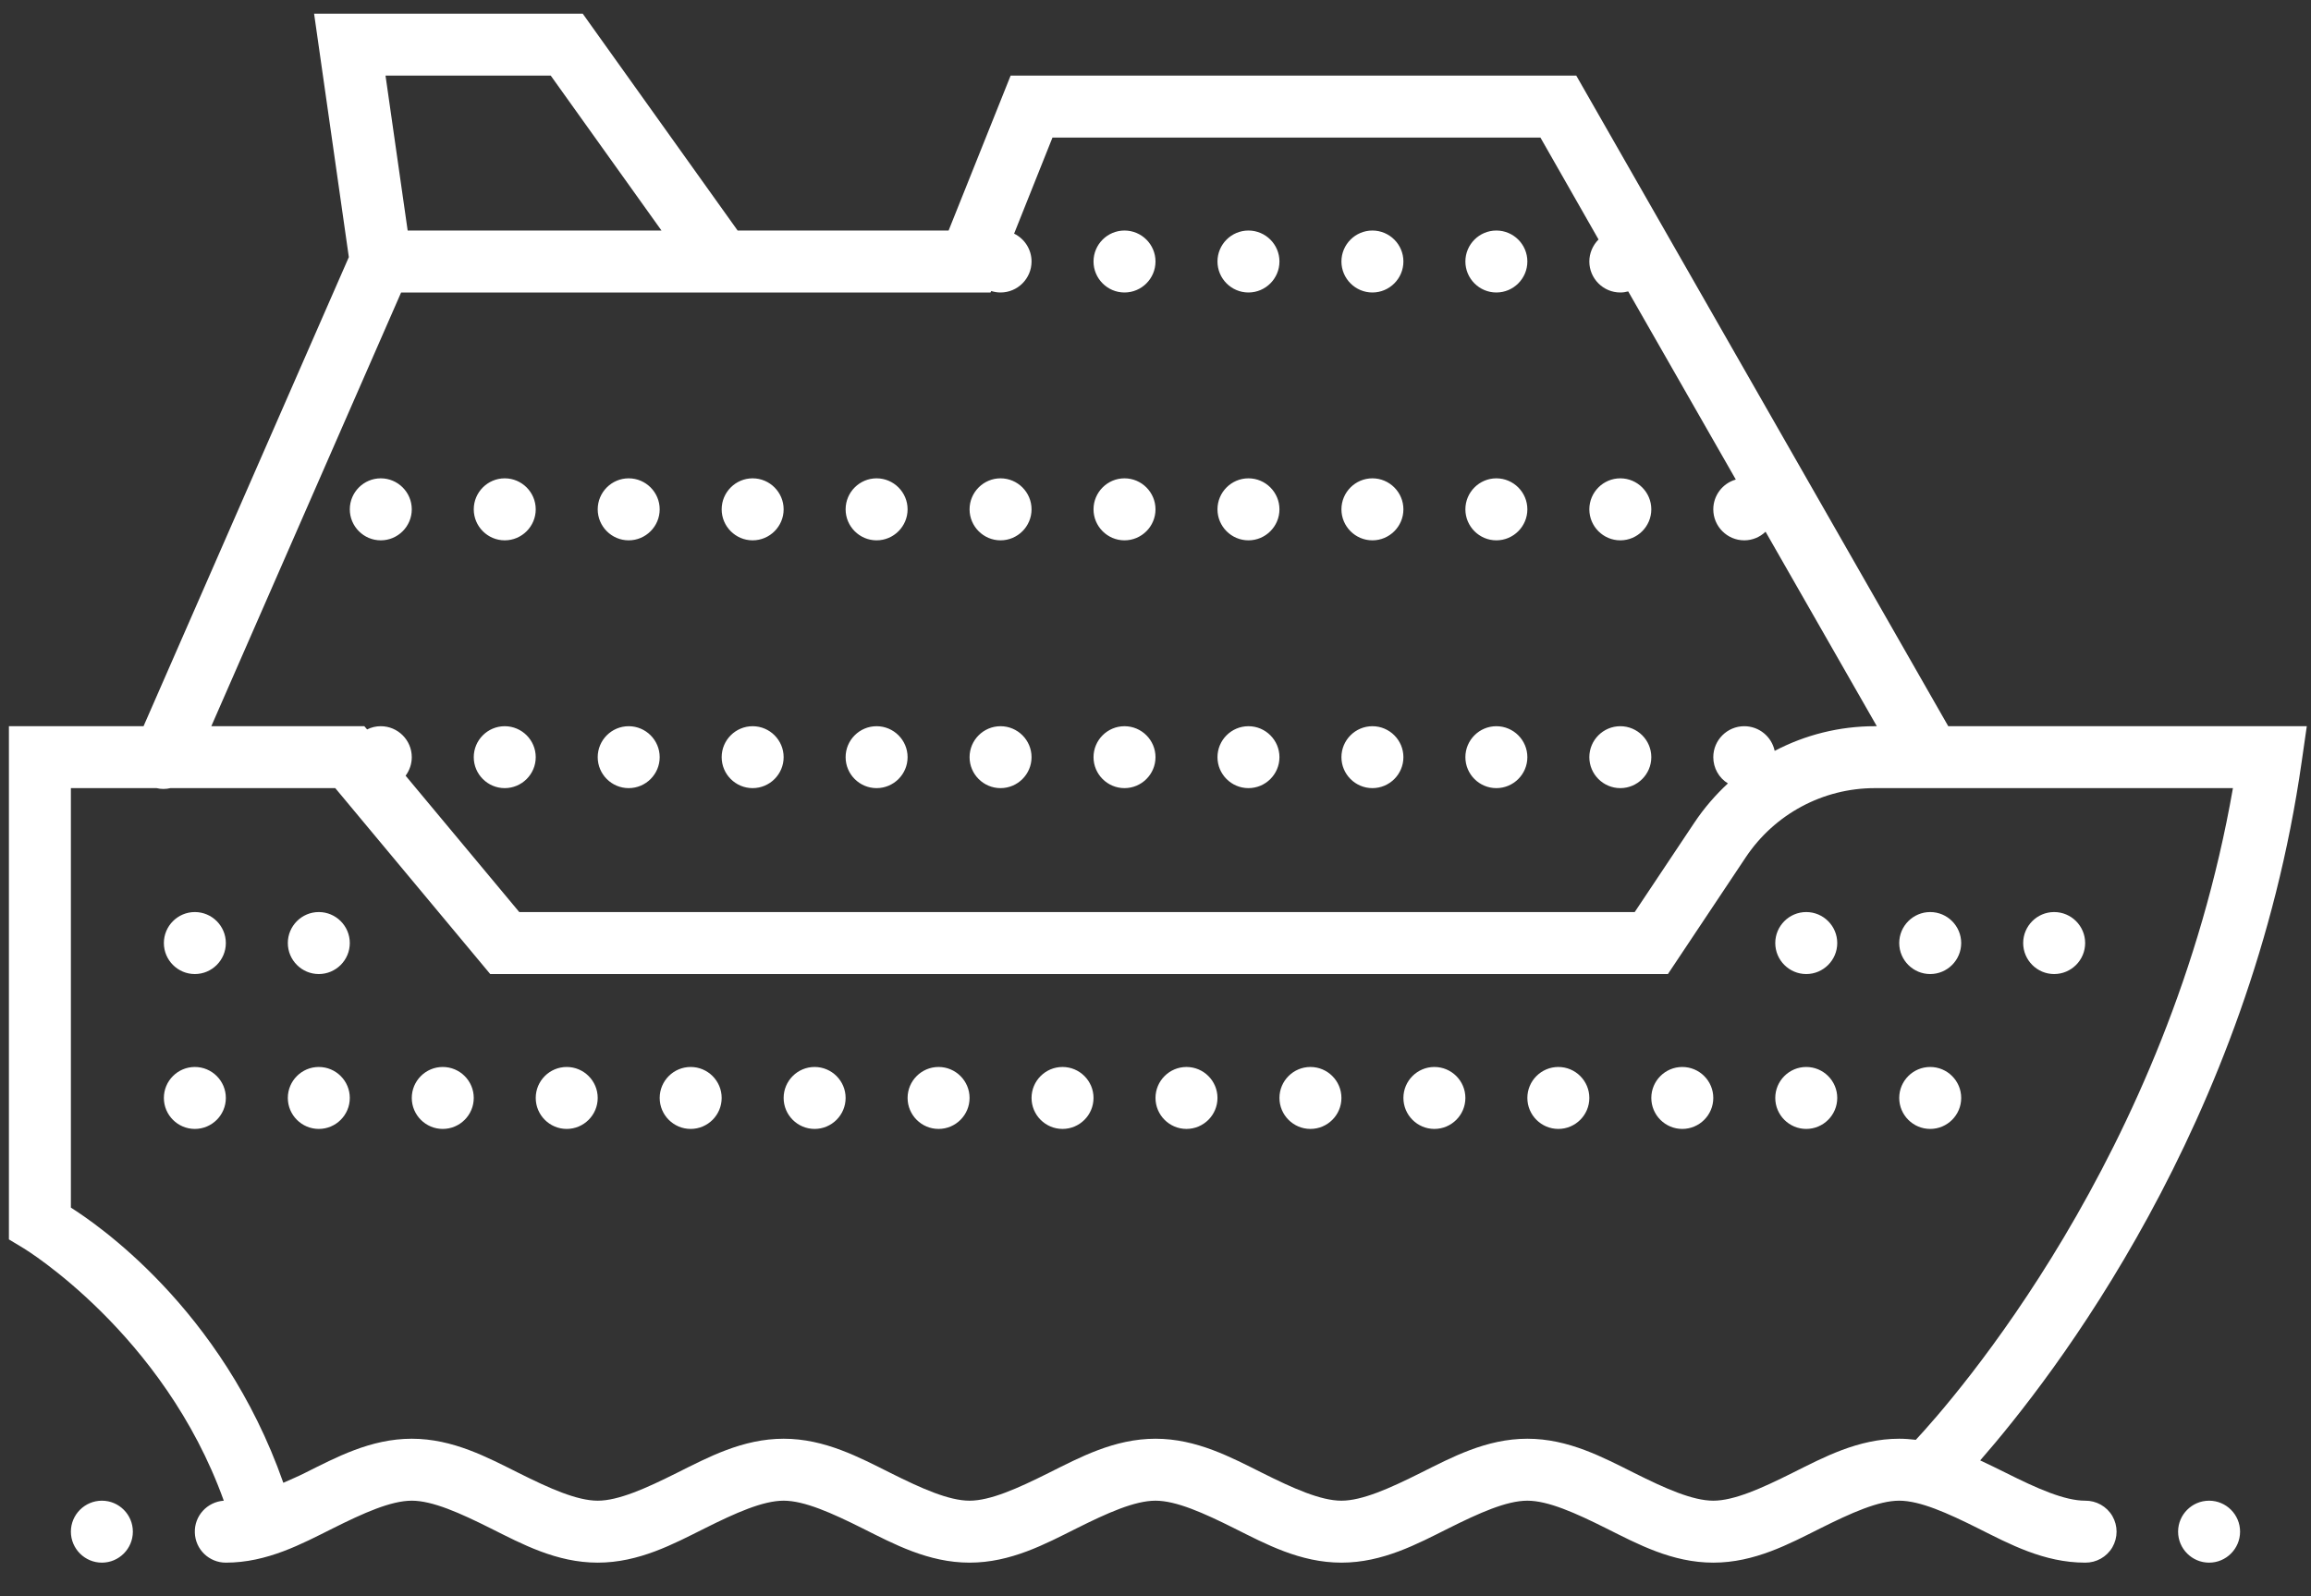 <svg width="55" height="38" viewBox="0 0 55 38" fill="none" xmlns="http://www.w3.org/2000/svg">
<rect x="0" y="0" width="55" height="38" fill="#333333" stroke="none"/>
<path d="M7.475 0.325L8.302 6.121L3.416 17.288H0.212V29.505L0.57 29.721C0.57 29.721 3.894 31.738 5.326 35.725C4.928 35.754 4.623 36.088 4.637 36.486C4.649 36.886 4.977 37.2 5.375 37.2C6.357 37.2 7.181 36.754 7.919 36.385C8.656 36.016 9.307 35.725 9.8 35.725C10.293 35.725 10.944 36.016 11.681 36.385C12.419 36.754 13.242 37.2 14.225 37.2C15.207 37.2 16.031 36.754 16.769 36.385C17.506 36.016 18.157 35.725 18.65 35.725C19.142 35.725 19.794 36.016 20.531 36.385C21.269 36.754 22.093 37.2 23.075 37.2C24.057 37.2 24.881 36.754 25.619 36.385C26.356 36.016 27.007 35.725 27.5 35.725C27.992 35.725 28.644 36.016 29.381 36.385C30.119 36.754 30.942 37.2 31.925 37.2C32.907 37.2 33.731 36.754 34.469 36.385C35.206 36.016 35.857 35.725 36.35 35.725C36.843 35.725 37.494 36.016 38.231 36.385C38.969 36.754 39.792 37.2 40.775 37.2C41.757 37.2 42.581 36.754 43.319 36.385C44.056 36.016 44.707 35.725 45.2 35.725C45.693 35.725 46.344 36.016 47.081 36.385C47.819 36.754 48.642 37.2 49.625 37.2C49.89 37.203 50.138 37.065 50.273 36.834C50.406 36.604 50.406 36.321 50.273 36.091C50.138 35.86 49.89 35.722 49.625 35.725C49.132 35.725 48.481 35.434 47.744 35.065C47.545 34.967 47.34 34.864 47.127 34.766C48.838 32.807 53.546 26.768 54.779 18.129L54.9 17.288H46.367L37.514 1.8H24.052L22.576 5.488H17.555L13.868 0.325H7.475ZM9.175 1.8H13.107L15.743 5.488H9.702L9.175 1.8ZM25.048 3.275H36.661L38.044 5.701C37.906 5.839 37.825 6.029 37.825 6.225C37.825 6.631 38.156 6.963 38.562 6.963C38.626 6.963 38.689 6.954 38.75 6.937L41.311 11.416C40.994 11.506 40.775 11.797 40.775 12.125C40.775 12.531 41.106 12.863 41.512 12.863C41.703 12.863 41.884 12.788 42.019 12.658L44.667 17.288H44.618C43.774 17.288 42.959 17.495 42.236 17.875C42.163 17.532 41.861 17.288 41.512 17.288C41.106 17.288 40.775 17.619 40.775 18.025C40.775 18.281 40.907 18.518 41.123 18.65C40.824 18.927 40.553 19.241 40.323 19.586L38.905 21.712H12.358L9.653 18.466C9.748 18.339 9.8 18.183 9.8 18.025C9.8 17.619 9.469 17.288 9.062 17.288C8.95 17.288 8.838 17.313 8.737 17.365L8.671 17.288H5.029L9.546 6.963H23.573L23.591 6.928C23.663 6.951 23.738 6.963 23.812 6.963C24.219 6.963 24.55 6.631 24.55 6.225C24.55 5.943 24.389 5.686 24.135 5.562L25.048 3.275ZM26.762 5.488C26.356 5.488 26.025 5.819 26.025 6.225C26.025 6.631 26.356 6.963 26.762 6.963C27.169 6.963 27.5 6.631 27.5 6.225C27.5 5.819 27.169 5.488 26.762 5.488ZM29.712 5.488C29.306 5.488 28.975 5.819 28.975 6.225C28.975 6.631 29.306 6.963 29.712 6.963C30.119 6.963 30.45 6.631 30.45 6.225C30.45 5.819 30.119 5.488 29.712 5.488ZM32.662 5.488C32.256 5.488 31.925 5.819 31.925 6.225C31.925 6.631 32.256 6.963 32.662 6.963C33.069 6.963 33.4 6.631 33.4 6.225C33.4 5.819 33.069 5.488 32.662 5.488ZM35.612 5.488C35.206 5.488 34.875 5.819 34.875 6.225C34.875 6.631 35.206 6.963 35.612 6.963C36.019 6.963 36.35 6.631 36.35 6.225C36.35 5.819 36.019 5.488 35.612 5.488ZM9.062 11.387C8.656 11.387 8.325 11.719 8.325 12.125C8.325 12.531 8.656 12.863 9.062 12.863C9.469 12.863 9.8 12.531 9.8 12.125C9.8 11.719 9.469 11.387 9.062 11.387ZM12.012 11.387C11.606 11.387 11.275 11.719 11.275 12.125C11.275 12.531 11.606 12.863 12.012 12.863C12.419 12.863 12.75 12.531 12.75 12.125C12.75 11.719 12.419 11.387 12.012 11.387ZM14.962 11.387C14.556 11.387 14.225 11.719 14.225 12.125C14.225 12.531 14.556 12.863 14.962 12.863C15.369 12.863 15.7 12.531 15.7 12.125C15.7 11.719 15.369 11.387 14.962 11.387ZM17.912 11.387C17.506 11.387 17.175 11.719 17.175 12.125C17.175 12.531 17.506 12.863 17.912 12.863C18.319 12.863 18.65 12.531 18.65 12.125C18.65 11.719 18.319 11.387 17.912 11.387ZM20.862 11.387C20.456 11.387 20.125 11.719 20.125 12.125C20.125 12.531 20.456 12.863 20.862 12.863C21.269 12.863 21.6 12.531 21.6 12.125C21.6 11.719 21.269 11.387 20.862 11.387ZM23.812 11.387C23.406 11.387 23.075 11.719 23.075 12.125C23.075 12.531 23.406 12.863 23.812 12.863C24.219 12.863 24.55 12.531 24.55 12.125C24.55 11.719 24.219 11.387 23.812 11.387ZM26.762 11.387C26.356 11.387 26.025 11.719 26.025 12.125C26.025 12.531 26.356 12.863 26.762 12.863C27.169 12.863 27.5 12.531 27.5 12.125C27.5 11.719 27.169 11.387 26.762 11.387ZM29.712 11.387C29.306 11.387 28.975 11.719 28.975 12.125C28.975 12.531 29.306 12.863 29.712 12.863C30.119 12.863 30.45 12.531 30.45 12.125C30.45 11.719 30.119 11.387 29.712 11.387ZM32.662 11.387C32.256 11.387 31.925 11.719 31.925 12.125C31.925 12.531 32.256 12.863 32.662 12.863C33.069 12.863 33.4 12.531 33.4 12.125C33.4 11.719 33.069 11.387 32.662 11.387ZM35.612 11.387C35.206 11.387 34.875 11.719 34.875 12.125C34.875 12.531 35.206 12.863 35.612 12.863C36.019 12.863 36.35 12.531 36.35 12.125C36.35 11.719 36.019 11.387 35.612 11.387ZM38.562 11.387C38.156 11.387 37.825 11.719 37.825 12.125C37.825 12.531 38.156 12.863 38.562 12.863C38.969 12.863 39.3 12.531 39.3 12.125C39.3 11.719 38.969 11.387 38.562 11.387ZM12.012 17.288C11.606 17.288 11.275 17.619 11.275 18.025C11.275 18.431 11.606 18.762 12.012 18.762C12.419 18.762 12.75 18.431 12.75 18.025C12.75 17.619 12.419 17.288 12.012 17.288ZM14.962 17.288C14.556 17.288 14.225 17.619 14.225 18.025C14.225 18.431 14.556 18.762 14.962 18.762C15.369 18.762 15.7 18.431 15.7 18.025C15.7 17.619 15.369 17.288 14.962 17.288ZM17.912 17.288C17.506 17.288 17.175 17.619 17.175 18.025C17.175 18.431 17.506 18.762 17.912 18.762C18.319 18.762 18.65 18.431 18.65 18.025C18.65 17.619 18.319 17.288 17.912 17.288ZM20.862 17.288C20.456 17.288 20.125 17.619 20.125 18.025C20.125 18.431 20.456 18.762 20.862 18.762C21.269 18.762 21.6 18.431 21.6 18.025C21.6 17.619 21.269 17.288 20.862 17.288ZM23.812 17.288C23.406 17.288 23.075 17.619 23.075 18.025C23.075 18.431 23.406 18.762 23.812 18.762C24.219 18.762 24.55 18.431 24.55 18.025C24.55 17.619 24.219 17.288 23.812 17.288ZM26.762 17.288C26.356 17.288 26.025 17.619 26.025 18.025C26.025 18.431 26.356 18.762 26.762 18.762C27.169 18.762 27.5 18.431 27.5 18.025C27.5 17.619 27.169 17.288 26.762 17.288ZM29.712 17.288C29.306 17.288 28.975 17.619 28.975 18.025C28.975 18.431 29.306 18.762 29.712 18.762C30.119 18.762 30.45 18.431 30.45 18.025C30.45 17.619 30.119 17.288 29.712 17.288ZM32.662 17.288C32.256 17.288 31.925 17.619 31.925 18.025C31.925 18.431 32.256 18.762 32.662 18.762C33.069 18.762 33.4 18.431 33.4 18.025C33.4 17.619 33.069 17.288 32.662 17.288ZM35.612 17.288C35.206 17.288 34.875 17.619 34.875 18.025C34.875 18.431 35.206 18.762 35.612 18.762C36.019 18.762 36.35 18.431 36.35 18.025C36.35 17.619 36.019 17.288 35.612 17.288ZM38.562 17.288C38.156 17.288 37.825 17.619 37.825 18.025C37.825 18.431 38.156 18.762 38.562 18.762C38.969 18.762 39.3 18.431 39.3 18.025C39.3 17.619 38.969 17.288 38.562 17.288ZM1.687 18.762H3.727C3.834 18.788 3.946 18.788 4.055 18.762H7.979L11.667 23.188H39.695L41.55 20.405C42.236 19.379 43.385 18.762 44.618 18.762H53.142C51.613 27.517 46.462 33.345 45.595 34.276C45.465 34.261 45.335 34.25 45.2 34.25C44.218 34.25 43.394 34.697 42.656 35.065C41.919 35.434 41.267 35.725 40.775 35.725C40.282 35.725 39.631 35.434 38.894 35.065C38.156 34.697 37.332 34.25 36.35 34.25C35.367 34.25 34.544 34.697 33.806 35.065C33.069 35.434 32.417 35.725 31.925 35.725C31.432 35.725 30.781 35.434 30.044 35.065C29.306 34.697 28.482 34.25 27.5 34.25C26.517 34.25 25.694 34.697 24.956 35.065C24.219 35.434 23.567 35.725 23.075 35.725C22.582 35.725 21.931 35.434 21.194 35.065C20.456 34.697 19.632 34.25 18.65 34.25C17.668 34.25 16.844 34.697 16.106 35.065C15.369 35.434 14.717 35.725 14.225 35.725C13.732 35.725 13.081 35.434 12.344 35.065C11.606 34.697 10.782 34.25 9.8 34.25C8.818 34.25 7.994 34.697 7.256 35.065C7.075 35.157 6.913 35.221 6.743 35.299C5.277 31.121 2.238 29.099 1.687 28.748V18.762ZM4.637 21.712C4.231 21.712 3.9 22.044 3.9 22.45C3.9 22.856 4.231 23.188 4.637 23.188C5.044 23.188 5.375 22.856 5.375 22.45C5.375 22.044 5.044 21.712 4.637 21.712ZM7.587 21.712C7.181 21.712 6.85 22.044 6.85 22.45C6.85 22.856 7.181 23.188 7.587 23.188C7.994 23.188 8.325 22.856 8.325 22.45C8.325 22.044 7.994 21.712 7.587 21.712ZM42.987 21.712C42.581 21.712 42.25 22.044 42.25 22.45C42.25 22.856 42.581 23.188 42.987 23.188C43.394 23.188 43.725 22.856 43.725 22.45C43.725 22.044 43.394 21.712 42.987 21.712ZM45.937 21.712C45.531 21.712 45.2 22.044 45.2 22.45C45.2 22.856 45.531 23.188 45.937 23.188C46.344 23.188 46.675 22.856 46.675 22.45C46.675 22.044 46.344 21.712 45.937 21.712ZM48.887 21.712C48.481 21.712 48.15 22.044 48.15 22.45C48.15 22.856 48.481 23.188 48.887 23.188C49.294 23.188 49.625 22.856 49.625 22.45C49.625 22.044 49.294 21.712 48.887 21.712ZM4.637 25.4C4.231 25.4 3.9 25.731 3.9 26.137C3.9 26.544 4.231 26.875 4.637 26.875C5.044 26.875 5.375 26.544 5.375 26.137C5.375 25.731 5.044 25.4 4.637 25.4ZM7.587 25.4C7.181 25.4 6.85 25.731 6.85 26.137C6.85 26.544 7.181 26.875 7.587 26.875C7.994 26.875 8.325 26.544 8.325 26.137C8.325 25.731 7.994 25.4 7.587 25.4ZM10.537 25.4C10.131 25.4 9.8 25.731 9.8 26.137C9.8 26.544 10.131 26.875 10.537 26.875C10.944 26.875 11.275 26.544 11.275 26.137C11.275 25.731 10.944 25.4 10.537 25.4ZM13.487 25.4C13.081 25.4 12.75 25.731 12.75 26.137C12.75 26.544 13.081 26.875 13.487 26.875C13.894 26.875 14.225 26.544 14.225 26.137C14.225 25.731 13.894 25.4 13.487 25.4ZM16.437 25.4C16.031 25.4 15.7 25.731 15.7 26.137C15.7 26.544 16.031 26.875 16.437 26.875C16.844 26.875 17.175 26.544 17.175 26.137C17.175 25.731 16.844 25.4 16.437 25.4ZM19.387 25.4C18.981 25.4 18.65 25.731 18.65 26.137C18.65 26.544 18.981 26.875 19.387 26.875C19.794 26.875 20.125 26.544 20.125 26.137C20.125 25.731 19.794 25.4 19.387 25.4ZM22.337 25.4C21.931 25.4 21.6 25.731 21.6 26.137C21.6 26.544 21.931 26.875 22.337 26.875C22.744 26.875 23.075 26.544 23.075 26.137C23.075 25.731 22.744 25.4 22.337 25.4ZM25.287 25.4C24.881 25.4 24.55 25.731 24.55 26.137C24.55 26.544 24.881 26.875 25.287 26.875C25.694 26.875 26.025 26.544 26.025 26.137C26.025 25.731 25.694 25.4 25.287 25.4ZM28.237 25.4C27.831 25.4 27.5 25.731 27.5 26.137C27.5 26.544 27.831 26.875 28.237 26.875C28.644 26.875 28.975 26.544 28.975 26.137C28.975 25.731 28.644 25.4 28.237 25.4ZM31.187 25.4C30.781 25.4 30.45 25.731 30.45 26.137C30.45 26.544 30.781 26.875 31.187 26.875C31.594 26.875 31.925 26.544 31.925 26.137C31.925 25.731 31.594 25.4 31.187 25.4ZM34.137 25.4C33.731 25.4 33.4 25.731 33.4 26.137C33.4 26.544 33.731 26.875 34.137 26.875C34.544 26.875 34.875 26.544 34.875 26.137C34.875 25.731 34.544 25.4 34.137 25.4ZM37.087 25.4C36.681 25.4 36.35 25.731 36.35 26.137C36.35 26.544 36.681 26.875 37.087 26.875C37.494 26.875 37.825 26.544 37.825 26.137C37.825 25.731 37.494 25.4 37.087 25.4ZM40.037 25.4C39.631 25.4 39.3 25.731 39.3 26.137C39.3 26.544 39.631 26.875 40.037 26.875C40.444 26.875 40.775 26.544 40.775 26.137C40.775 25.731 40.444 25.4 40.037 25.4ZM42.987 25.4C42.581 25.4 42.25 25.731 42.25 26.137C42.25 26.544 42.581 26.875 42.987 26.875C43.394 26.875 43.725 26.544 43.725 26.137C43.725 25.731 43.394 25.4 42.987 25.4ZM45.937 25.4C45.531 25.4 45.2 25.731 45.2 26.137C45.2 26.544 45.531 26.875 45.937 26.875C46.344 26.875 46.675 26.544 46.675 26.137C46.675 25.731 46.344 25.4 45.937 25.4ZM2.425 35.725C2.019 35.725 1.687 36.056 1.687 36.462C1.687 36.869 2.019 37.2 2.425 37.2C2.831 37.2 3.162 36.869 3.162 36.462C3.162 36.056 2.831 35.725 2.425 35.725ZM52.575 35.725C52.169 35.725 51.837 36.056 51.837 36.462C51.837 36.869 52.169 37.2 52.575 37.2C52.981 37.2 53.312 36.869 53.312 36.462C53.312 36.056 52.981 35.725 52.575 35.725Z" fill="white"/>
</svg>
